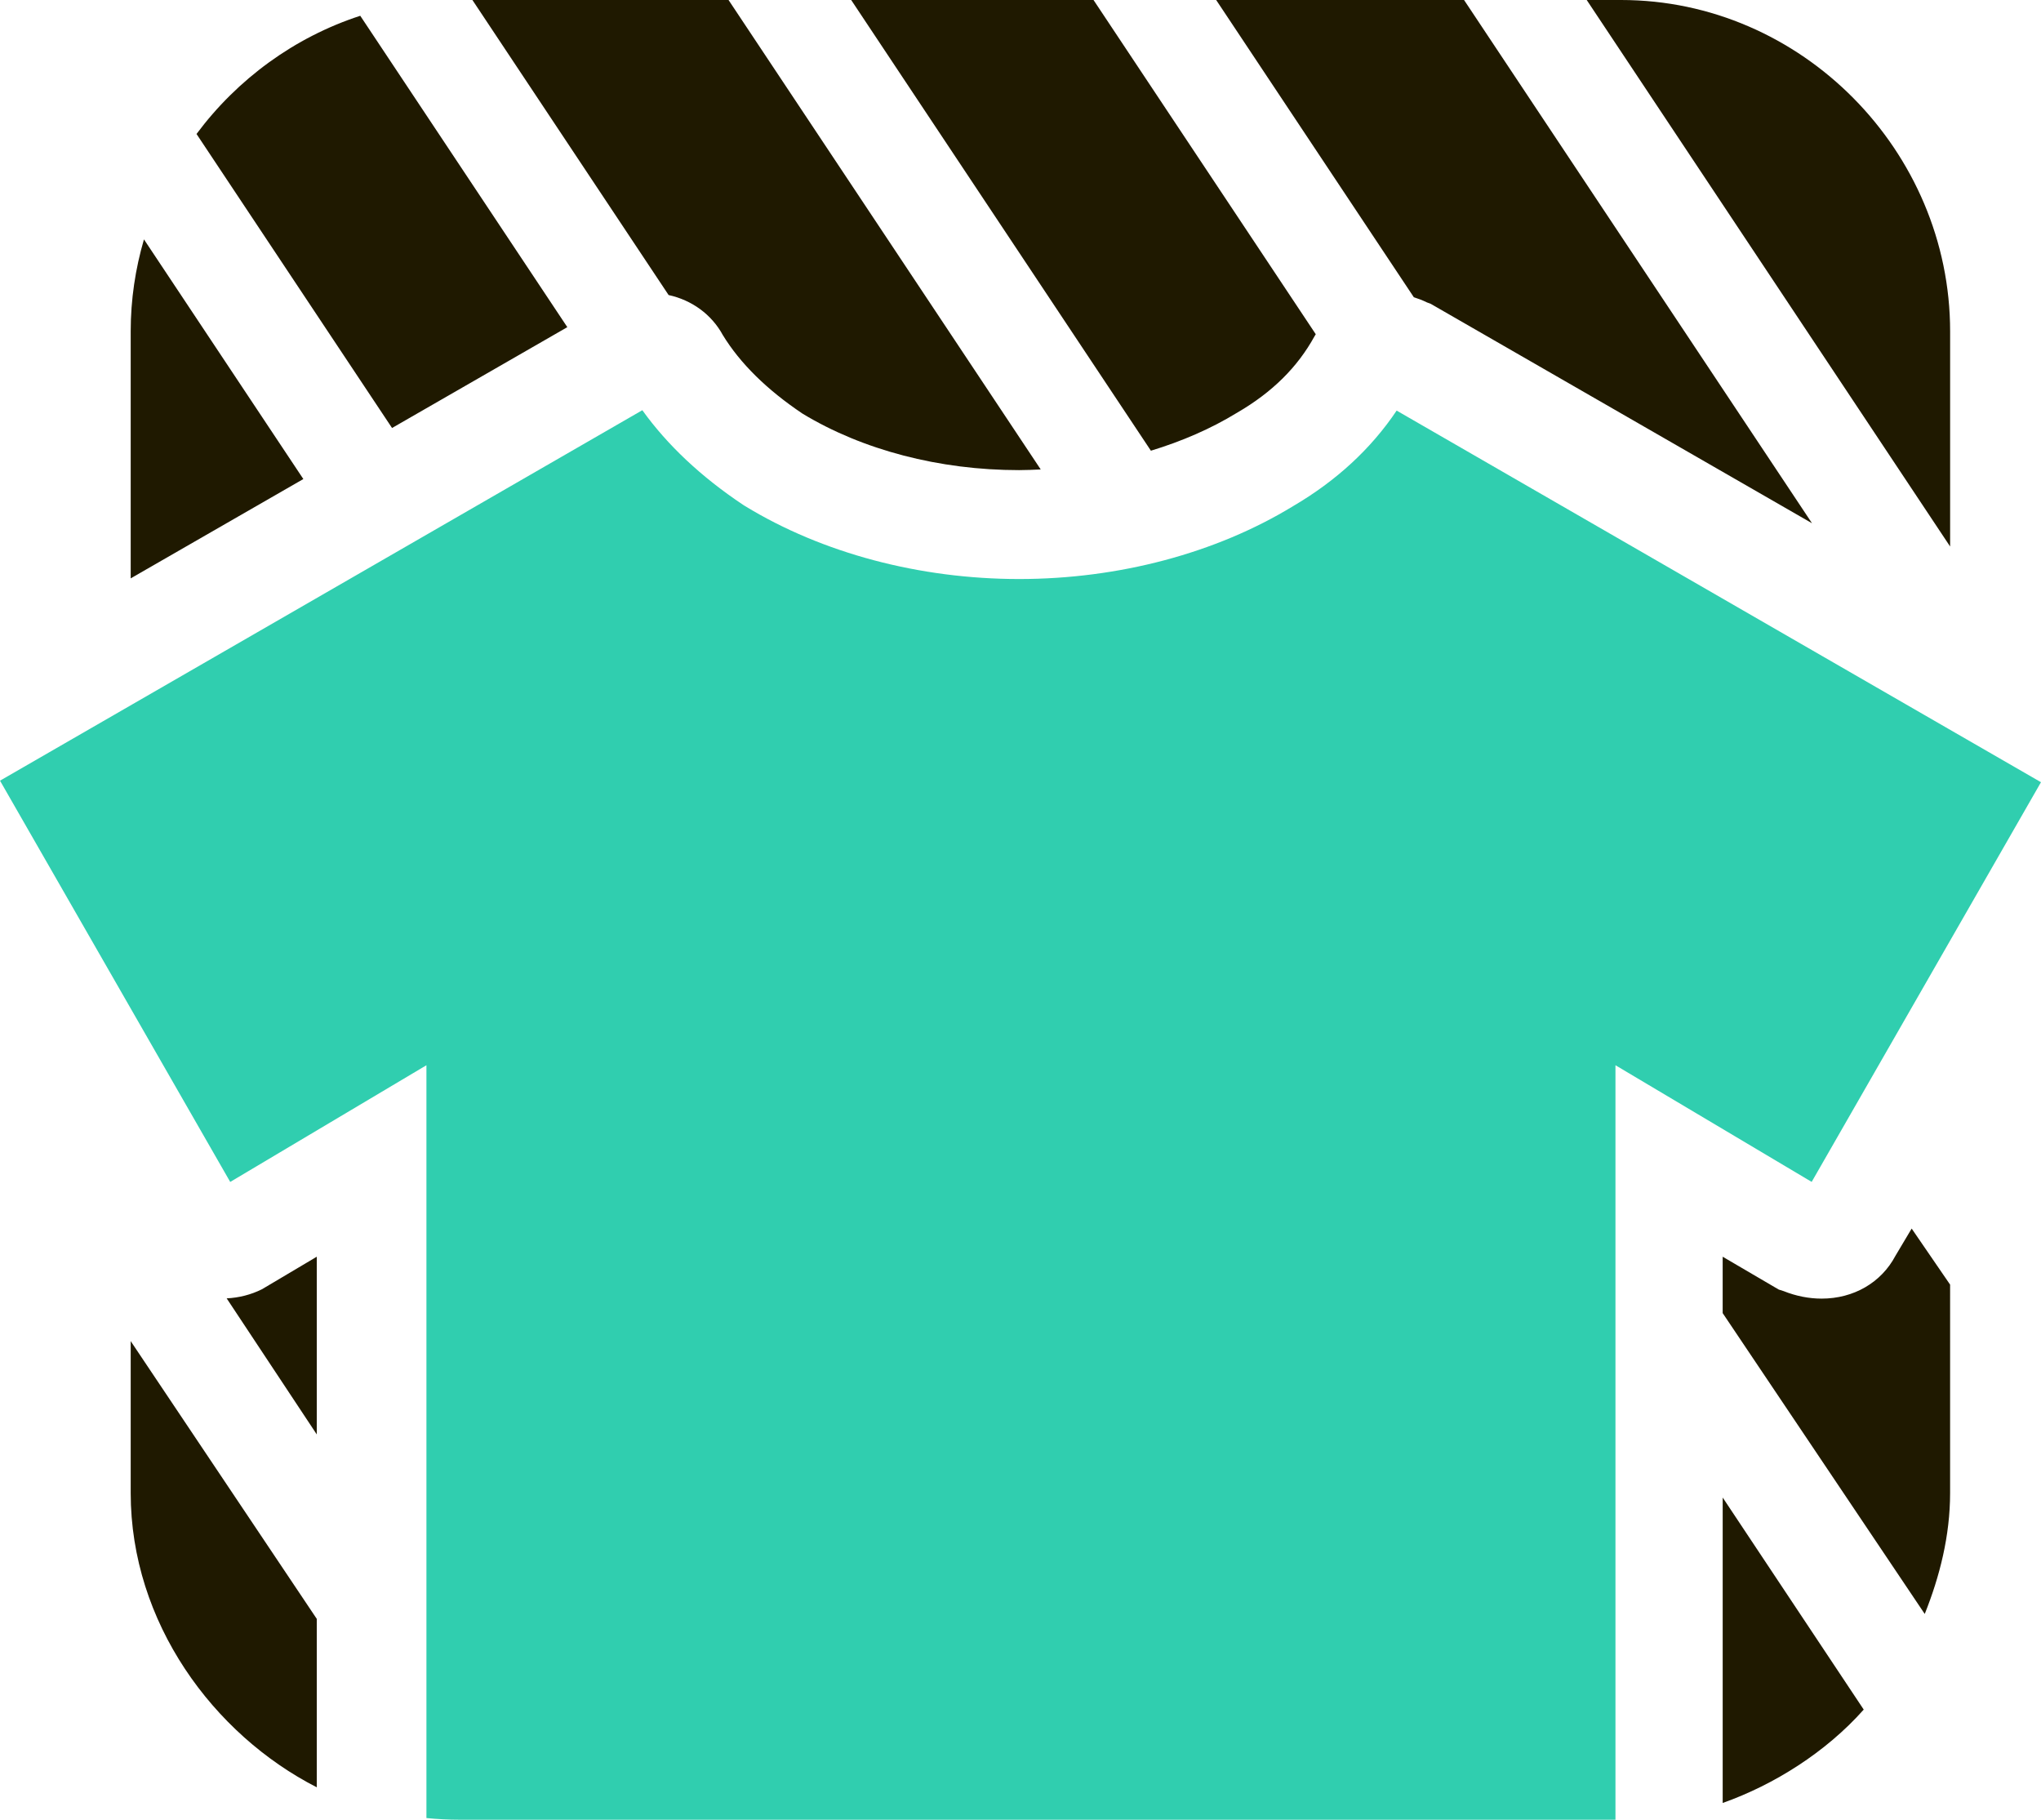 <svg version="1.1" id="图层_1" x="0px" y="0px" width="197.434px" height="176.007px" viewBox="0 0 197.434 176.007" enable-background="new 0 0 197.434 176.007" xml:space="preserve" xmlns="http://www.w3.org/2000/svg" xmlns:xlink="http://www.w3.org/1999/xlink" xmlns:xml="http://www.w3.org/XML/1998/namespace">
  <path fill="#1F1900" d="M25.341,124.697l5.302-3.146v17.189l-8.717-13.162C23.113,125.522,24.275,125.229,25.341,124.697z
	 M12.643,129.714v14.689c0,12.531,8,23.357,18,28.467V156.58L12.643,129.714z M184.923,118.828l-1.567,2.631
	c-1.375,2.599-4.049,4.144-7.141,4.144c-1.228,0-2.473-0.244-3.678-0.726l-0.473-0.151l-5.423-3.175v5.453l19.547,29.099
	c1.446-3.62,2.453-7.562,2.453-11.696V124.25L184.923,118.828z M166.643,144.843v29.541c5-1.771,10-4.93,13.642-9.031
	L166.643,144.843z M188.643,52.858V32.044C188.643,14.592,174.265,0,156.812,0h-3.323L188.643,52.858z M141.624,0h-23.979
	l19.12,28.749c0.426,0.135,0.846,0.291,1.247,0.491l0.39,0.148l36.882,21.221L141.624,0z M105.781,0H82.339l28.992,43.593
	c2.987-0.909,5.794-2.12,8.286-3.644l0.095-0.055c3.362-1.962,5.798-4.37,7.441-7.361c0.037-0.072,0.088-0.136,0.126-0.206
	L105.781,0z M13.926,23.153c-0.829,2.833-1.283,5.815-1.283,8.891V55.94l16.7-9.607L13.926,23.153z M70.475,0H45.698l18.979,28.537
	c2.229,0.483,4.152,1.862,5.243,3.869c1.674,2.74,4.274,5.295,7.707,7.598c5.812,3.525,13.252,5.467,20.952,5.467
	c0.7,0,1.396-0.034,2.093-0.066L70.475,0z M34.849,1.526C28.479,3.598,22.954,7.66,19.01,12.958l18.914,28.438l16.955-9.753
	L34.849,1.526z" class="color c1"/>
  <path fill="#30CEAF" d="M188.414,70.457l-53.311-30.744c-2.479,3.695-5.846,6.801-10.037,9.253
	c-7.448,4.54-16.852,7.038-26.48,7.038c-9.651,0-19.073-2.51-26.528-7.066l-0.176-0.111c-4.057-2.706-7.326-5.777-9.746-9.152
	L12.85,68.098l-12.849,7.41L12.85,97.9l9.42,16.418l18.98-11.287v72.814c1.053,0.105,2.12,0.16,3.201,0.16H156.27v-72.975
	l18.98,11.284l13.163-22.938l9.019-15.719L188.414,70.457z" class="color c2"/>
</svg>
